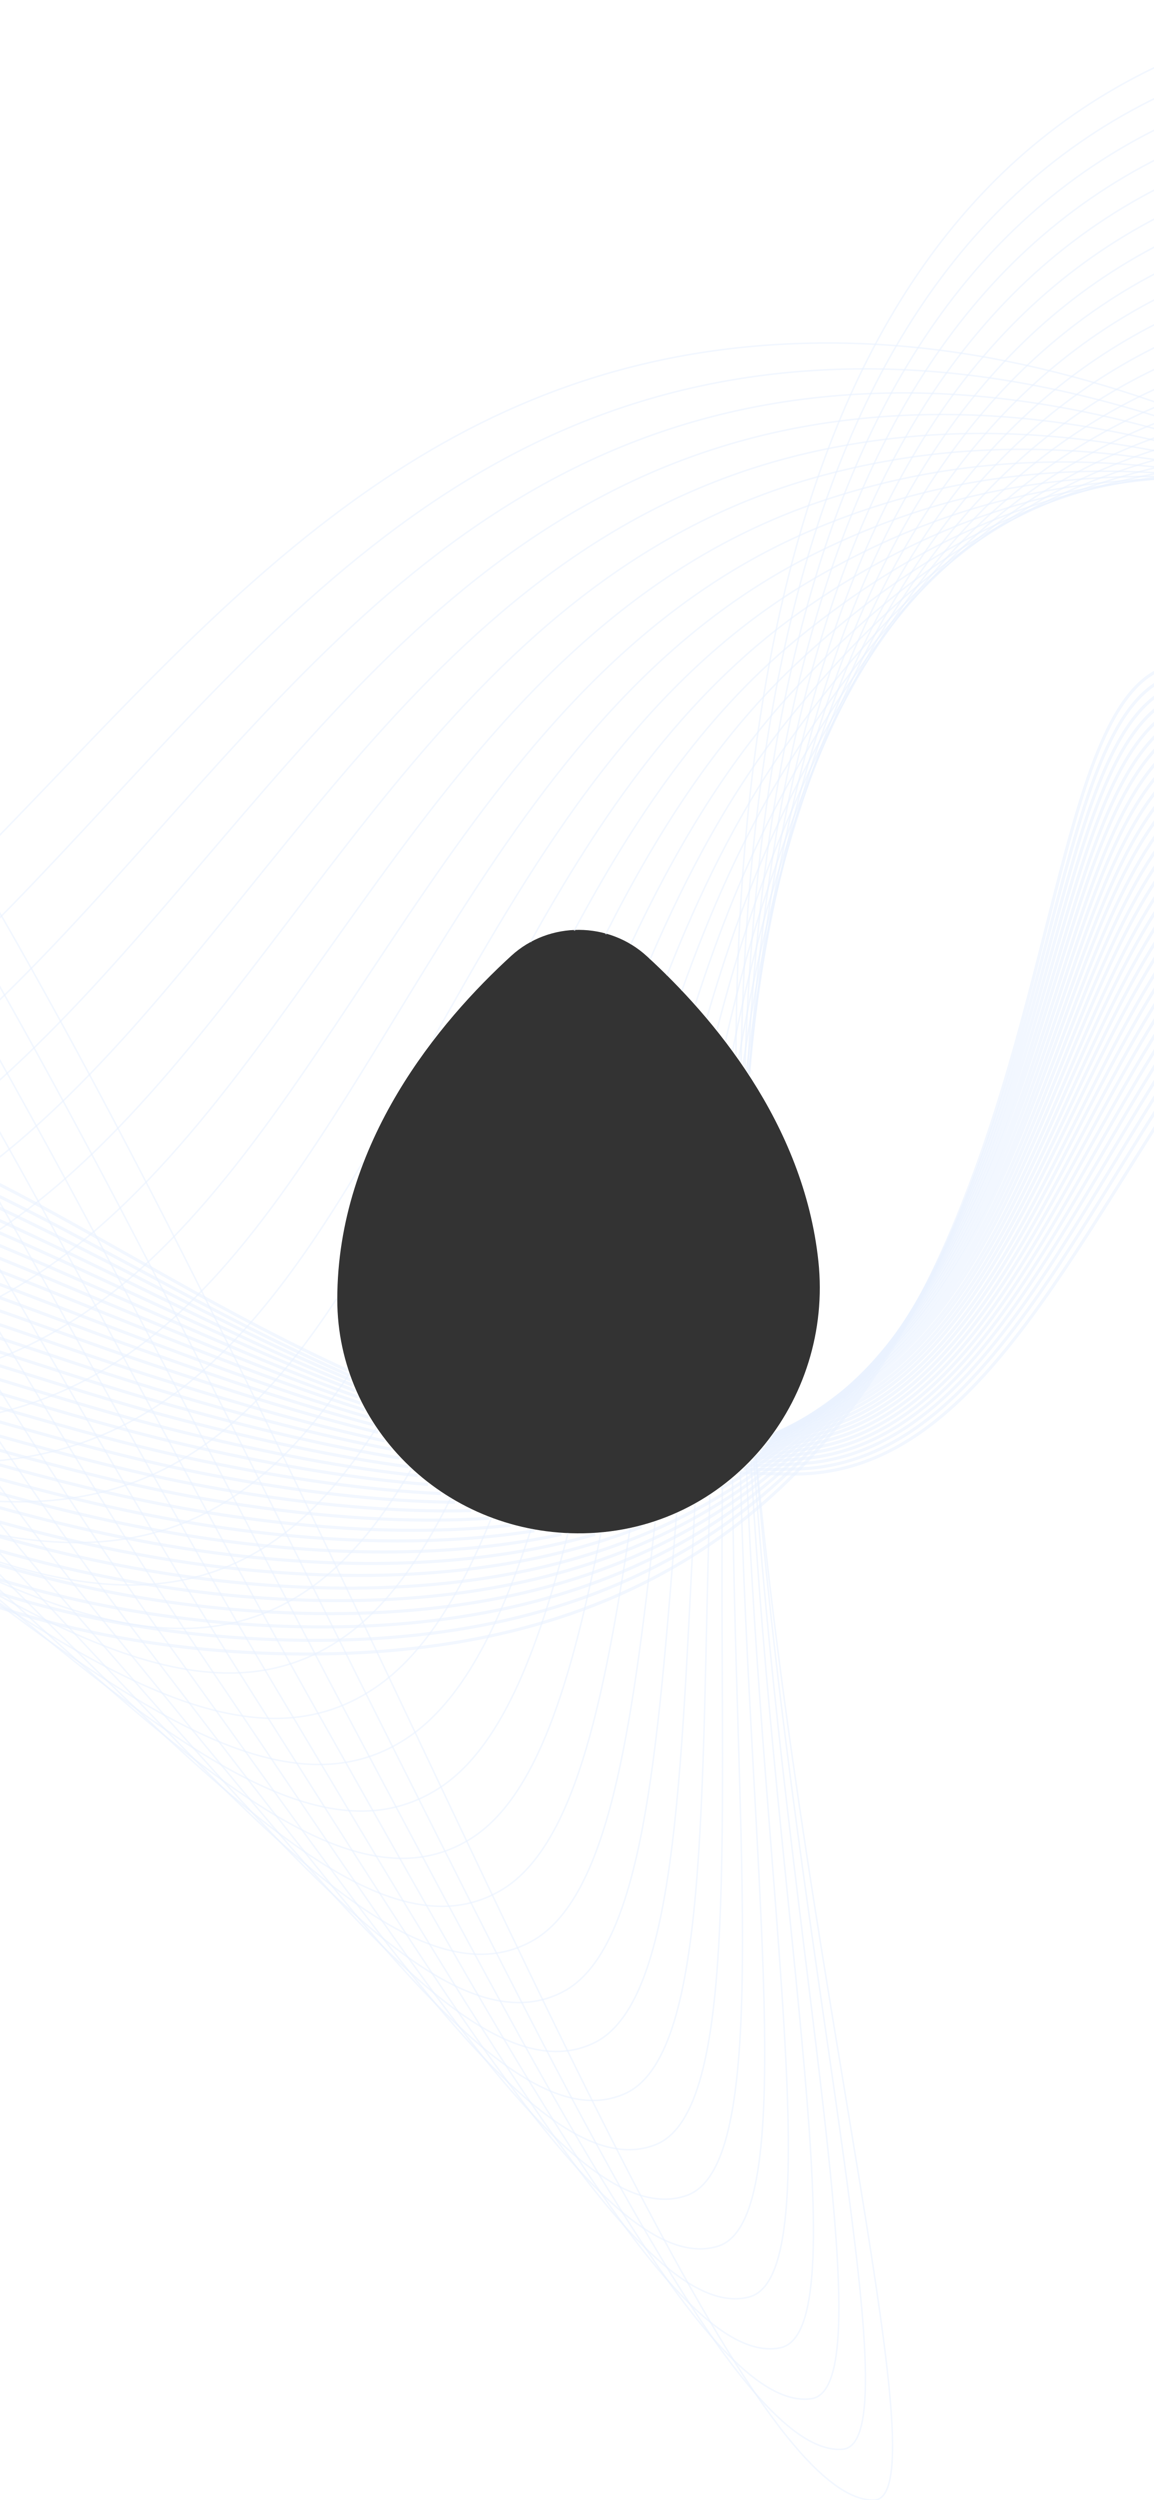 <svg width="375" height="812" viewBox="0 0 375 812" fill="none" xmlns="http://www.w3.org/2000/svg">
<rect x="0" y="0" width="375" height="812" fill="#333333" stroke="none"/>
<g clip-path="url(#clip0_305_1636)">
<path fill-rule="evenodd" clip-rule="evenodd" d="M375 0H0V812H375V0ZM265.938 409.6C270.785 455.103 236.929 497.093 189.669 497.985C145.597 498.817 109.601 464.493 109.6 422.032C109.6 371.012 142.938 331.643 166.163 310.407C178.523 299.106 197.85 299.241 210.198 310.555C231.488 330.06 261.159 364.729 265.938 409.6Z" fill="white"/>
<path d="M-1228.26 283.582C-1148.42 283.582 -1094.92 466.794 -1024.42 466.794C-953.917 466.794 -1054.15 147.023 -702.525 147.023C-488.512 147.023 -450.267 393.841 -237.907 393.841C1.61 393.841 35.585 111.4 269.158 111.4C499.327 111.4 685.341 398.935 994.505 398.935" stroke="#EAF2FF" stroke-opacity="0.6" stroke-width="0.5" stroke-miterlimit="10"/>
<path d="M-1228.57 289.595C-1185.73 289.595 -1148.37 319.039 -1115.03 361.938C-1079.54 407.616 -1050.84 473.05 -1012.91 473.05C-941.708 473.05 -1033 144.62 -687.2 144.62C-475.849 144.62 -434.454 391.449 -225.698 399.765C-134.582 403.386 -73.183 367.065 -19.725 317.223C65.492 237.771 129.23 126.947 268.161 120.114C397.744 113.825 514.153 202.612 653.827 281.068C754.89 337.831 859.456 393.321 988.818 393.321" stroke="#EAF2FF" stroke-opacity="0.6" stroke-width="0.5" stroke-miterlimit="10"/>
<path d="M-1228.83 295.596C-1181.9 295.596 -1139.73 311.31 -1104.37 352.658C-1066.49 396.952 -1040.94 479.317 -1001.35 479.317C-929.455 479.317 -1011.81 142.206 -671.831 142.206C-463.163 142.206 -418.498 389.145 -213.423 405.678C-123.216 412.965 -62.161 382.014 -9.589 333.7C73.82 257.094 133.122 142.494 267.296 128.929C392.344 116.338 506.081 196.278 648.183 271.777C752.04 326.934 853.557 387.817 983.251 387.817" stroke="#EAF2FF" stroke-opacity="0.6" stroke-width="0.5" stroke-miterlimit="10"/>
<path d="M-1229.12 301.61C-1178.11 301.61 -1131.08 303.581 -1093.74 343.39C-1053.47 386.278 -1031.07 485.586 -989.823 485.586C-917.214 485.586 -990.643 139.803 -656.495 139.803C-450.511 139.803 -402.475 386.909 -201.17 411.603C-111.817 422.566 -51.161 396.964 0.534 350.212C82.114 276.418 137.081 158.097 266.287 137.688C386.81 118.863 497.919 189.878 642.394 262.376C749.068 315.906 847.536 382.214 977.551 382.214" stroke="#EAF2FF" stroke-opacity="0.6" stroke-width="0.5" stroke-miterlimit="10"/>
<path d="M-1229.39 307.59C-1174.31 307.59 -1122.42 295.852 -1083.1 334.166C-1040.43 375.614 -1021.21 491.853 -978.279 491.853C-904.972 491.853 -969.475 137.389 -641.182 137.389C-437.881 137.389 -386.407 384.783 -188.95 417.55C-100.418 432.233 -40.206 411.947 10.647 366.733C90.419 295.774 140.984 173.633 265.344 146.481C381.332 121.311 489.835 183.477 636.672 253.041C746.185 304.921 841.548 376.677 971.907 376.677" stroke="#EAF2FF" stroke-opacity="0.6" stroke-width="0.5" stroke-miterlimit="10"/>
<path d="M-1229.68 313.637C-1170.5 313.637 -1113.74 288.167 -1072.47 324.832C-1027.37 364.94 -1011.32 498.122 -966.747 498.122C-892.741 498.122 -948.306 134.987 -625.802 134.987C-425.195 134.987 -370.206 382.78 -176.708 423.442C-88.941 441.879 -29.228 426.863 20.738 383.2C98.747 315.065 144.898 189.104 264.39 155.219C375.854 123.759 481.73 176.978 630.939 243.63C743.324 293.859 835.571 371.075 966.263 371.075" stroke="#EAF2FF" stroke-opacity="0.6" stroke-width="0.5" stroke-miterlimit="10"/>
<path d="M-1229.97 319.637C-1166.7 319.637 -1105.05 280.382 -1061.82 315.562C-1014.28 354.264 -1001.45 504.388 -955.215 504.388C-880.499 504.388 -927.127 132.572 -610.466 132.572C-412.532 132.572 -353.984 380.896 -164.422 429.343C-77.397 451.601 -18.195 441.801 30.884 399.677C106.986 334.343 148.802 204.683 263.448 163.966C370.366 126.216 473.757 170.466 625.218 234.249C740.474 282.796 829.594 365.493 960.619 365.493" stroke="#EAF2FF" stroke-opacity="0.6" stroke-width="0.5" stroke-miterlimit="10"/>
<path d="M-1230.25 325.65C-1162.91 325.65 -1096.33 272.63 -1051.19 306.282C-1001.19 343.578 -991.575 510.644 -943.682 510.644C-868.279 510.644 -905.981 130.169 -595.119 130.169C-399.88 130.169 -337.717 379.146 -152.169 435.278C-65.865 461.389 -7.217 456.761 41.008 416.176C115.302 353.688 152.716 220.241 262.494 172.747C364.887 128.696 465.75 163.954 619.485 224.892C737.646 271.733 823.617 359.923 954.974 359.923" stroke="#EAF2FF" stroke-opacity="0.6" stroke-width="0.5" stroke-miterlimit="10"/>
<path d="M-1230.54 331.664C-1159.1 331.664 -1087.59 264.868 -1040.55 297.015C-988.07 332.882 -981.705 516.88 -932.15 516.88C-855.993 516.88 -884.823 127.767 -579.772 127.767C-387.217 127.767 -321.405 377.541 -139.916 441.148C-54.311 471.168 3.761 471.655 51.121 432.621C123.53 372.946 156.619 235.734 261.541 181.451C359.41 131.111 457.811 157.344 613.763 215.469C734.83 260.583 817.651 354.298 949.33 354.298" stroke="#EAF2FF" stroke-opacity="0.6" stroke-width="0.5" stroke-miterlimit="10"/>
<path d="M-1230.79 337.677C-1155.28 337.677 -1078.88 257.094 -1029.9 287.735C-974.919 322.174 -971.803 523.18 -920.584 523.18C-843.762 523.18 -863.599 125.353 -564.414 125.353C-374.531 125.353 -305.093 376.068 -127.64 447.116C-42.723 481.112 14.75 486.66 61.267 449.165C83.029 431.621 100.814 406.071 117.944 377.332M943.708 348.783C811.697 348.783 732.047 249.52 608.053 206.156C449.827 150.811 353.954 133.636 260.62 190.266C205.039 224.188 171.459 282.76 140.5 337.877" stroke="#EAF2FF" stroke-opacity="0.6" stroke-width="0.5" stroke-miterlimit="10"/>
<path d="M-1231.1 343.689C-1151.51 343.689 -1070.09 249.31 -1019.31 278.466C-961.824 311.443 -961.979 529.448 -909.097 529.448C-831.575 529.448 -842.476 122.95 -549.112 122.95C-361.923 122.95 -288.838 374.74 -115.443 453.041C-31.169 491.067 25.672 501.609 71.347 465.653C85.587 454.442 97.924 439.329 109.385 421.81M937.997 343.258C805.653 343.258 729.196 238.436 602.264 196.821C441.832 144.189 348.432 136.105 259.622 199.036C221.747 226.03 195.075 265.191 172.362 305.97" stroke="#EAF2FF" stroke-opacity="0.6" stroke-width="0.5" stroke-miterlimit="10"/>
<path d="M-1231.38 349.669C-1147.7 349.669 -1061.33 241.492 -1008.65 269.164C-948.661 300.691 -952.099 535.693 -897.542 535.693C-819.311 535.693 -821.285 120.513 -533.743 120.513C-349.238 120.513 -272.537 373.51 -103.168 458.931C-19.637 501.011 36.65 516.514 81.482 482.131C93.364 473.01 103.767 460.812 113.352 446.5M932.398 337.61C799.721 337.61 726.457 227.251 596.575 187.386C433.904 137.522 342.976 138.552 258.702 207.773C228.2 232.973 205.706 266.584 186.719 302.028" stroke="#EAF2FF" stroke-opacity="0.6" stroke-width="0.5" stroke-miterlimit="10" stroke-linecap="square"/>
<path d="M-1231.67 355.703C-1143.9 355.703 -1052.56 233.695 -998.017 259.917C-935.499 289.96 -942.207 541.971 -886.021 541.971C-807.08 541.971 -800.127 118.132 -518.418 118.132C-336.563 118.132 -256.314 372.458 -90.925 464.877C-8.104 511.153 47.595 531.507 91.595 498.64C103.133 490.022 113.118 478.121 122.219 463.92M926.743 332.061C793.767 332.061 723.675 216.044 590.843 178.04C425.987 130.866 337.488 141.043 257.737 216.553C232.364 240.725 213.131 271.131 196.932 303.208" stroke="#EAF2FF" stroke-opacity="0.6" stroke-width="0.5" stroke-miterlimit="10" stroke-linecap="square"/>
<path d="M-1231.9 361.717C-1140.06 361.717 -1043.74 225.878 -987.338 250.638C-922.292 279.197 -932.294 548.239 -874.433 548.239C-794.794 548.239 -778.904 115.718 -502.961 115.718C-323.822 115.718 -240.014 371.517 -78.562 470.791C3.495 521.275 58.651 546.456 101.819 515.085C114.126 506.158 124.467 493.021 133.742 477M921.21 326.447C787.868 326.447 721.014 204.805 585.221 168.627C418.169 124.123 332.121 143.468 256.906 225.28C235.469 248.745 218.919 276.988 204.99 306.668" stroke="#EAF2FF" stroke-opacity="0.6" stroke-width="0.5" stroke-miterlimit="10"/>
<path d="M-1232.23 367.73C-1136.3 367.73 -1035.01 218.038 -976.749 241.359C-909.108 268.412 -922.414 554.507 -862.934 554.507C-782.597 554.507 -757.769 113.316 -487.714 113.316C-311.27 113.316 -223.98 370.643 -66.409 476.716C14.905 531.452 69.484 561.395 111.843 531.63C125.692 521.888 136.77 506.127 146.509 486.469M915.465 320.978C781.802 320.978 718.152 193.632 579.399 159.304C410.163 117.435 326.543 145.994 255.852 234.084C237.58 256.993 223.293 283.663 211.275 311.547" stroke="#EAF2FF" stroke-opacity="0.6" stroke-width="0.5" stroke-miterlimit="10"/>
<path d="M-1232.51 373.732C-1132.5 373.732 -1026.26 210.198 -966.115 232.09C-896.001 257.615 -912.545 560.775 -851.402 560.775C-770.355 560.775 -736.6 110.913 -472.378 110.913C-298.607 110.913 -207.912 369.878 -54.156 482.629C26.36 541.684 80.406 576.333 121.956 548.118C137.786 537.37 149.586 517.778 159.743 492.895M909.821 315.341C775.825 315.341 715.402 182.381 573.666 149.925C402.257 110.68 321.065 148.463 254.909 242.854C239.349 265.183 227.061 290.477 216.735 316.784" stroke="#EAF2FF" stroke-opacity="0.6" stroke-width="0.5" stroke-miterlimit="10"/>
<path d="M-1232.8 379.745C-1128.71 379.745 -1017.44 202.347 -955.481 222.811C-882.827 246.818 -902.72 567.043 -839.87 567.043C-758.123 567.043 -715.432 108.499 -457.031 108.499C-285.954 108.499 -191.933 369.192 -41.913 488.553C37.77 551.949 91.318 591.272 132.08 564.618C150.071 552.848 162.267 528.215 172.596 496.597M904.177 309.805C769.848 309.805 712.641 171.12 567.944 140.557C394.35 103.903 315.576 150.933 253.956 251.613C240.835 273.177 230.373 297.049 221.582 321.754" stroke="#EAF2FF" stroke-opacity="0.6" stroke-width="0.5" stroke-miterlimit="10"/>
<path d="M-1233.08 385.757C-1124.91 385.757 -1008.66 194.473 -944.835 213.541C-869.654 235.998 -892.84 573.353 -828.337 573.353C-745.881 573.353 -694.263 106.05 -441.684 106.05C-273.291 106.05 -176.02 368.493 -29.66 494.421C49.136 562.202 102.218 606.153 142.215 581.061C162.368 568.408 174.419 537.582 184.583 497.924M898.555 304.156C763.894 304.156 709.914 159.779 562.245 131.143C386.478 97.059 310.121 153.356 253.025 260.327C242.114 280.896 233.325 303.226 225.935 326.233" stroke="#EAF2FF" stroke-opacity="0.6" stroke-width="0.5" stroke-miterlimit="10"/>
<path d="M-1233.36 391.749C-1121.1 391.749 -999.88 186.578 -934.202 204.241C-856.481 225.148 -882.972 579.545 -816.794 579.545C-733.629 579.545 -673.095 103.66 -426.349 103.66C-260.628 103.66 -160.219 367.963 -17.407 500.369C60.446 572.569 113.118 621.071 152.317 597.573C174.43 584.302 185.656 546.371 195.285 497.802M892.944 298.654C757.95 298.654 707.197 148.541 556.545 121.843C378.604 90.261 304.676 155.849 252.115 269.121C243.148 288.539 235.854 309.279 229.713 330.558" stroke="#EAF2FF" stroke-opacity="0.6" stroke-width="0.5" stroke-miterlimit="10"/>
<path d="M-1233.64 397.772C-1117.3 397.772 -991.098 178.716 -923.567 194.994C-843.318 214.328 -873.092 585.889 -805.262 585.889C-721.409 585.889 -651.927 101.334 -411.002 101.334C-247.998 101.334 -144.451 367.497 -5.154 506.359C71.724 582.999 123.996 636.086 162.43 614.149C186.263 600.544 195.963 554.622 204.737 496.41M887.278 293.116C751.951 293.116 704.425 137.256 550.801 112.507C370.687 83.483 299.176 158.362 251.139 277.957C243.916 296.037 237.98 315.084 232.972 334.551" stroke="#EAF2FF" stroke-opacity="0.6" stroke-width="0.5" stroke-miterlimit="10"/>
<path d="M-1233.93 403.785C-1113.51 403.785 -982.327 170.831 -912.933 185.714C-830.145 203.431 -863.223 592.112 -793.729 592.112C-709.167 592.112 -630.725 98.875 -395.644 98.875C-235.301 98.875 -128.783 366.932 7.11 512.239C82.957 593.341 134.874 650.946 172.564 630.593C197.779 616.977 205.269 562.468 212.9 494.276M881.611 287.479C745.952 287.479 701.641 125.85 545.057 103.094C362.769 76.573 293.687 160.82 250.185 286.671C244.491 303.243 239.763 320.501 235.759 338.076" stroke="#EAF2FF" stroke-opacity="0.6" stroke-width="0.5" stroke-miterlimit="10"/>
<path d="M-1234.22 409.798C-1109.7 409.798 -973.533 162.925 -902.299 176.434C-816.983 192.613 -853.354 598.336 -782.197 598.336C-696.936 598.336 -609.59 96.428 -380.32 96.428C-222.66 96.428 -113.203 366.39 19.34 518.108C94.112 603.696 145.752 665.785 182.666 647.037C208.954 633.71 213.593 569.995 219.858 491.5M875.956 281.932C740.019 281.932 698.891 114.467 539.313 93.682C354.841 69.663 288.186 163.257 249.21 295.408C244.85 310.274 241.188 325.605 238.072 341.168" stroke="#EAF2FF" stroke-opacity="0.6" stroke-width="0.5" stroke-miterlimit="10"/>
<path d="M-1234.5 415.811C-1105.87 415.811 -964.773 155.029 -891.665 167.166C-803.82 181.749 -843.474 604.637 -770.61 604.637C-684.639 604.637 -588.355 94.047 -364.917 94.047C-209.941 94.047 -97.679 365.924 31.649 524.066C105.289 614.127 156.597 680.69 192.846 663.592C219.881 650.822 221.121 577.459 225.825 488.535M870.334 276.362C734.02 276.362 696.152 103.183 533.603 84.358C346.979 62.809 282.731 165.792 248.289 304.212C245.087 317.179 242.362 330.444 240.025 343.873" stroke="#EAF2FF" stroke-opacity="0.6" stroke-width="0.5" stroke-miterlimit="10"/>
<path d="M-1234.78 421.813C-1102.11 421.813 -956.013 147.112 -881.053 157.886C-790.691 170.875 -833.627 610.893 -759.144 610.893C-672.474 610.893 -567.309 91.644 -349.648 91.644C-197.322 91.655 -82.265 365.426 43.847 529.979C116.312 624.536 167.364 695.528 202.904 680.059C230.355 668.117 227.719 584.931 230.672 485.66M864.612 270.77C727.966 270.77 693.325 91.711 527.803 74.968C338.962 55.866 277.198 168.229 247.259 312.949C245.037 323.786 243.117 334.798 241.453 345.915" stroke="#EAF2FF" stroke-opacity="0.6" stroke-width="0.5" stroke-miterlimit="10"/>
<path d="M-1235.06 427.826C-1098.3 427.826 -947.242 139.195 -870.397 148.618C-777.507 160.002 -823.724 617.161 -747.589 617.161C-660.221 617.161 -546.074 89.242 -334.29 89.242C-184.681 89.242 -66.907 364.973 56.1 535.904C127.356 634.957 178.165 710.334 213.028 696.548C240.599 685.658 233.67 592.416 234.735 482.798M859.024 265.2C722.045 265.2 690.675 80.305 522.126 65.6C331.1 48.923 271.753 170.699 246.36 321.72C244.933 330.27 243.676 338.912 242.57 347.614" stroke="#EAF2FF" stroke-opacity="0.6" stroke-width="0.5" stroke-miterlimit="10"/>
<path d="M-1235.35 433.828C-1094.52 433.828 -938.482 131.266 -859.763 139.327C-764.4 149.094 -813.856 623.418 -736.057 623.418C-647.979 623.418 -524.906 86.817 -318.943 86.817C-172.029 86.817 -51.605 364.375 68.353 541.806C138.345 645.332 188.943 725.062 223.14 713.047C250.531 703.398 239.049 600.222 238.03 480.5M853.379 259.619C716.068 259.619 687.847 68.867 516.404 56.232C323.183 41.98 266.275 173.168 245.417 330.479C244.628 336.491 243.915 342.541 243.272 348.618" stroke="#EAF2FF" stroke-opacity="0.6" stroke-width="0.5" stroke-miterlimit="10"/>
<path d="M-1235.63 439.851C-1090.71 439.851 -929.722 123.359 -849.129 130.069C-751.215 138.219 -803.976 629.696 -724.525 629.696C-635.737 629.696 -503.737 84.424 -303.597 84.424C-159.366 84.424 -36.358 363.843 80.606 547.741C149.356 655.763 199.71 739.811 233.264 729.535C260.253 721.275 243.824 607.923 240.586 478M847.768 254.104C710.102 254.104 685.074 57.482 510.671 46.907C315.254 35.014 260.786 175.637 244.464 339.248C244.142 342.503 243.84 345.766 243.558 349.037" stroke="#EAF2FF" stroke-opacity="0.6" stroke-width="0.5" stroke-miterlimit="10"/>
<path d="M-1235.91 445.853C-1086.9 445.853 -920.995 115.43 -838.483 120.79C-738.064 127.323 -794.129 635.964 -712.981 635.964C-623.506 635.964 -482.569 82.01 -288.283 82.01C-146.724 82.01 -21.189 363.278 92.826 553.654C160.212 666.161 210.455 754.45 243.366 746.035C269.71 739.283 248.165 615.928 242.532 476M842.025 248.479C704.103 248.479 682.28 45.966 504.927 37.484C307.304 28.038 255.287 178.106 243.499 348.008C243.478 348.317 243.457 348.626 243.436 348.935" stroke="#EAF2FF" stroke-opacity="0.6" stroke-width="0.5" stroke-miterlimit="10"/>
<path d="M-1236.19 451.867C-1083.1 451.867 -912.213 107.48 -827.849 111.522C-724.924 116.416 -784.237 642.232 -701.438 642.232C-611.253 642.232 -461.389 79.608 -272.903 79.608C-134.039 79.608 -6.019 362.681 105.112 559.579C171.134 676.549 221.244 769.013 253.512 762.524C279.145 757.369 252.257 624.267 244 474.5M836.447 242.943C698.148 242.943 679.53 34.494 499.216 28.116C302.663 21.156 251.496 175.39 242.959 348.115" stroke="#EAF2FF" stroke-opacity="0.6" stroke-width="0.5" stroke-miterlimit="10"/>
<path d="M-1236.48 457.879C-1079.31 457.879 -903.464 99.562 -817.215 102.242C-711.795 105.508 -774.358 648.488 -689.917 648.488C-598.989 648.488 -440.221 77.193 -257.567 77.193C-121.386 77.193 9.073 362.06 117.354 565.536C181.99 686.979 232 783.518 263.625 779.056C288.099 775.598 255.926 632.991 244.945 473.553M830.803 237.372C692.172 237.372 676.747 23.055 493.495 18.791C298.362 14.246 247.763 171.707 242.067 346.868" stroke="#EAF2FF" stroke-opacity="0.6" stroke-width="0.5" stroke-miterlimit="10"/>
<path d="M-1236.76 463.893C-1075.51 463.893 -894.726 91.534 -806.581 92.929C-698.655 94.457 -764.444 654.723 -678.385 654.723C-586.792 654.723 -419.052 74.758 -242.232 74.758C-108.734 74.758 24.131 361.374 129.607 571.383C192.813 697.267 242.801 797.782 273.76 795.479C297.136 793.733 259.48 641.886 245.519 472.875M825.181 231.725C686.272 231.725 673.986 11.229 487.784 9.346C294.116 6.848 243.961 167.404 240.805 344.957" stroke="#EAF2FF" stroke-opacity="0.6" stroke-width="0.5" stroke-miterlimit="10"/>
<path d="M-1237.05 469.894C-1071.7 469.894 -885.977 83.694 -795.947 83.694C-685.537 83.694 -754.608 661.023 -666.852 661.023C-574.55 661.023 -397.884 72.388 -226.885 72.388C-17.374 72.388 203.458 812 283.862 812C306.032 812 262.726 651.212 245.644 472.734M819.515 226.188C680.218 226.188 671.159 0 482.04 0C289.854 0 240.035 162.811 239.147 342.626" stroke="#EAF2FF" stroke-opacity="0.6" stroke-width="0.5" stroke-miterlimit="10"/>
<path d="M-1204.18 458.024C-1204.18 458.024 -1059.25 570.741 -886.73 570.741C-753.477 570.741 -585.305 285.276 -374.675 285.276C-191.212 285.276 -153.843 537.188 100.111 537.188C371.907 537.188 314.977 215.679 385.502 215.679C456.026 215.679 526.484 448.932 671.724 448.932" stroke="#EAF2FF" stroke-opacity="0.6" stroke-miterlimit="10"/>
<path d="M-1207.64 462.619C-1207.64 462.619 -1136.78 518.485 -1034.9 550.587C-990.543 564.462 -941.221 573.52 -889.769 571.627C-836.31 569.689 -778.072 521.607 -712.449 468.377C-614.258 388.692 -503.027 295.862 -376.594 295.862C-227.273 295.862 -176.996 449.231 -23.65 509.271C11.102 522.958 50.744 532.094 97.716 532.725C203.779 534.132 260.975 487.036 295.317 427.826C347.157 338.473 343.298 220.662 386.577 218.536C426.297 216.62 465.85 287.923 520.573 349.979C563.675 398.857 613.985 442.83 675.316 442.83" stroke="#EAF2FF" stroke-opacity="0.6" stroke-miterlimit="10"/>
<path d="M-1211.06 467.125C-1211.06 467.125 -1140.1 524.143 -1037.58 554.961C-992.628 568.47 -943.605 576.177 -892.807 572.457C-839.404 568.548 -782.142 518.518 -716.23 467.258C-617.03 389.987 -505.411 306.482 -378.512 306.482C-229.269 306.482 -181.132 446.163 -26.046 504.199C12.739 519.076 53.787 527.218 95.321 528.273C199.943 531.086 258.225 487.213 294.086 429.542C347.401 343.777 343.675 225.645 387.653 221.448C427.328 217.661 466.826 286.128 523.069 345.571C568.2 393.265 619.618 436.795 678.909 436.795" stroke="#EAF2FF" stroke-opacity="0.6" stroke-miterlimit="10"/>
<path d="M-1214.5 471.677C-1214.5 471.677 -1143.31 529.725 -1040.27 559.369C-994.746 572.469 -946.011 578.858 -895.845 573.321C-842.475 567.419 -786.189 515.462 -720.023 466.074C-619.803 391.284 -507.806 317.047 -380.419 317.047C-231.265 317.047 -185.257 442.632 -28.429 499.084C6.8 511.764 46.32 521.896 92.926 523.79C196.051 527.975 255.442 487.38 292.844 431.215C347.567 349.049 344.019 230.629 388.729 224.273C428.338 218.647 467.869 284.225 525.552 341.076C572.779 387.585 625.251 430.672 682.491 430.672" stroke="#EAF2FF" stroke-opacity="0.6" stroke-miterlimit="10"/>
<path d="M-1217.94 476.228C-1217.94 476.228 -1146.52 535.305 -1042.94 563.786C-996.853 576.465 -948.317 581.504 -898.884 574.173C-845.525 566.267 -790.214 512.405 -723.804 464.933C-622.553 392.578 -510.157 327.621 -382.338 327.621C-233.261 327.621 -189.394 439.408 -30.825 493.979C4.659 506.159 44.08 516.779 90.519 519.315C192.258 524.852 252.581 487.6 291.591 432.941C347.634 354.386 344.34 235.699 389.793 227.162C429.324 219.731 468.989 282.352 528.036 336.624C577.403 382.025 630.873 424.603 686.073 424.603" stroke="#EAF2FF" stroke-opacity="0.6" stroke-miterlimit="10"/>
<path d="M-1221.38 480.779C-1221.38 480.779 -1149.79 540.864 -1045.62 568.26C-998.971 580.507 -950.646 584.184 -901.933 575.092C-848.552 565.126 -794.262 509.426 -727.585 463.859C-625.281 393.952 -512.53 338.274 -384.256 338.274C-235.268 338.274 -193.596 436.275 -33.198 488.951C2.486 500.678 41.873 511.73 88.135 514.908C188.422 521.795 249.698 487.91 290.371 434.669C347.622 359.712 344.706 240.794 390.879 230.03C430.322 220.85 470.208 280.437 530.597 332.172C582.16 376.389 636.572 418.546 689.732 418.546" stroke="#EAF2FF" stroke-opacity="0.6" stroke-miterlimit="10"/>
<path d="M-1224.8 485.331C-1224.8 485.331 -1153.02 546.423 -1048.3 572.623C-1001.08 584.439 -952.941 586.709 -904.972 575.945C-851.557 563.875 -798.331 506.337 -731.366 462.619C-627.997 395.159 -514.903 348.761 -386.174 348.761C-237.264 348.761 -197.788 432.986 -35.582 483.769C0.312 495.009 39.644 506.514 85.74 510.346C135.08 514.442 175.281 508.901 208.446 495.876M693.258 412.323C642.15 412.323 586.84 370.642 533.026 327.599C471.484 278.377 431.309 221.88 391.955 232.777C344.961 245.799 347.489 364.895 289.129 436.264C273.711 455.112 255.678 471.135 234.216 483.5" stroke="#EAF2FF" stroke-opacity="0.6" stroke-miterlimit="10"/>
<path d="M-1228.24 489.882C-1228.24 489.882 -1156.24 551.982 -1050.98 577.042C-1003.18 588.425 -955.281 589.223 -908.01 576.754C-854.562 562.635 -802.29 503.303 -735.125 461.512C-630.67 396.51 -517.254 359.38 -388.048 359.38C-239.215 359.38 -201.946 429.819 -37.933 478.698C-1.806 489.461 37.471 501.41 83.389 505.894C126.285 510.09 162.514 507.193 193.4 498.328M696.896 406.188C647.828 406.188 591.686 364.984 535.566 323.137C472.914 276.395 432.329 223.065 393.075 235.656C345.305 250.971 347.312 370.199 287.932 437.98C274.457 453.366 259.227 466.573 241.799 477.227" stroke="#EAF2FF" stroke-opacity="0.6" stroke-miterlimit="10"/>
<path d="M-1231.68 494.433C-1231.68 494.433 -1159.47 557.552 -1053.66 581.46C-1005.29 592.412 -957.588 591.769 -911.048 577.617C-857.556 561.361 -806.282 500.269 -738.94 460.404C-633.364 397.883 -519.649 370 -390.011 370C-241.256 370 -206.193 426.685 -40.361 473.637C-4.012 483.924 35.175 496.304 80.95 501.465C119.712 505.833 153.224 504.59 182.437 498.321M700.444 400.175C653.416 400.175 596.476 359.336 538.005 318.696C474.245 274.38 433.272 224.305 394.107 238.535C345.549 256.186 346.935 375.481 286.646 439.708C274.204 452.961 260.465 464.353 245.144 473.706" stroke="#EAF2FF" stroke-opacity="0.6" stroke-miterlimit="10"/>
<path d="M-1235.11 498.985C-1235.11 498.985 -1162.7 563.056 -1056.34 585.879C-1007.4 596.388 -959.872 594.239 -914.087 578.482C-860.539 560.067 -810.274 497.28 -742.721 459.297C-636.037 399.246 -522.056 380.609 -391.929 380.609C-243.252 380.609 -210.396 423.541 -42.745 468.566C-6.152 478.388 32.946 491.189 78.554 497.025C114.295 501.593 145.75 501.56 173.641 497.174M704.036 394.096C659.06 394.096 601.377 353.645 540.511 314.245C475.719 272.31 434.27 225.557 395.193 241.404C345.859 261.424 346.502 380.709 285.415 441.436C273.788 452.99 261.183 462.921 247.41 471.163" stroke="#EAF2FF" stroke-opacity="0.6" stroke-miterlimit="10"/>
<path d="M-1238.55 503.591C-1238.55 503.591 -1165.92 568.637 -1059.04 590.352C-1009.51 600.414 -962.197 596.76 -917.102 579.389C-863.511 558.759 -814.221 494.333 -746.48 458.178C-638.653 400.596 -524.384 391.217 -393.859 391.217C-245.27 391.217 -214.62 420.406 -45.14 463.505C-8.359 472.851 30.707 486.061 76.137 492.573C109.443 497.332 139.18 498.269 165.923 495.388M707.618 387.961C664.683 387.961 606.301 347.864 542.995 309.738C477.206 270.128 435.257 226.775 396.258 244.227C346.17 266.617 346.026 385.835 284.162 443.151C273.206 453.301 261.512 462.018 248.946 469.301" stroke="#EAF2FF" stroke-opacity="0.6" stroke-miterlimit="10"/>
<path d="M-1241.98 508.086C-1241.98 508.086 -1169.13 574.096 -1061.7 594.715C-1011.6 604.337 -964.518 599.144 -920.163 580.197C-866.516 557.33 -818.213 491.288 -750.284 456.993C-641.315 401.958 -526.779 401.714 -395.81 401.714C-247.288 401.714 -218.867 417.217 -47.558 458.322C-10.566 467.181 28.433 480.823 73.709 488.021C104.988 492.994 133.261 494.744 159 493.105M711.167 381.826C670.282 381.826 611.224 342.039 545.434 305.219C478.736 267.901 436.21 228.026 397.289 247.039C346.447 271.888 345.294 390.917 282.887 444.757C272.546 453.68 261.654 461.342 250.115 467.777" stroke="#EAF2FF" stroke-opacity="0.6" stroke-miterlimit="10"/>
<path d="M-1245.41 512.638C-1245.41 512.638 -1172.34 579.599 -1064.38 599.133C-1013.71 608.302 -966.802 601.492 -923.201 581.061C-869.521 555.924 -822.161 488.309 -754.065 455.853C-643.932 403.353 -529.152 412.345 -397.684 412.345C-249.239 412.345 -223.037 414.083 -49.897 453.261C-12.684 461.677 26.238 475.685 71.358 483.592C101.063 488.79 128.184 491.234 153.13 490.622M714.793 375.758C675.96 375.758 616.269 336.214 547.974 300.779C480.377 265.698 437.22 229.354 398.409 249.918C346.824 277.225 344.618 396.011 281.7 446.484C271.855 454.384 261.601 461.16 250.867 466.864" stroke="#EAF2FF" stroke-opacity="0.6" stroke-miterlimit="10"/>
<path d="M-1248.84 517.189C-1248.84 517.189 -1175.56 585.103 -1067.07 603.562C-1015.81 612.277 -969.164 603.861 -926.24 581.925C-872.526 554.529 -826.053 485.341 -757.857 454.712C-646.527 404.759 -531.525 422.931 -399.603 422.931C-251.236 422.931 -227.262 410.96 -52.292 448.167C-14.857 456.129 24.009 470.514 68.963 479.118C97.383 484.558 123.559 487.627 147.86 487.906M718.385 369.656C681.593 369.656 621.304 330.345 550.458 296.305C482.007 263.406 438.295 230.628 399.485 252.775C347.135 282.552 343.808 400.994 280.458 448.19C271.036 455.207 261.313 461.218 251.239 466.282" stroke="#EAF2FF" stroke-opacity="0.6" stroke-miterlimit="10"/>
<path d="M-1252.28 521.741C-1252.28 521.741 -1178.76 590.607 -1069.74 607.97C-1017.91 616.231 -971.515 606.176 -929.278 582.778C-875.553 553.012 -830.045 482.397 -761.639 453.583C-649.121 406.188 -533.898 433.518 -401.521 433.518C-253.231 433.518 -231.486 407.849 -54.676 443.074C-17.03 450.582 21.769 465.332 66.568 474.656C93.983 480.361 119.425 484.011 143.238 485.078M721.978 363.555C687.226 363.555 626.36 324.421 552.953 291.832C483.659 261.07 439.371 232.013 400.56 255.622C347.545 287.912 342.932 405.923 279.216 449.885C270.202 456.107 260.977 461.43 251.5 465.917" stroke="#EAF2FF" stroke-opacity="0.6" stroke-miterlimit="10"/>
<path d="M-1255.71 526.292C-1255.71 526.292 -1181.98 596.055 -1072.42 612.388C-1020.01 620.14 -973.866 608.49 -932.316 583.597C-878.603 551.484 -833.981 479.406 -765.42 452.398C-651.705 407.594 -536.271 444.059 -403.439 444.059C-255.239 444.059 -235.711 404.704 -57.061 437.947C-19.204 444.99 19.54 460.094 64.172 470.138C90.781 476.127 115.642 480.331 139.089 482.121M725.571 357.409C692.859 357.409 631.438 318.386 555.436 287.303C485.322 258.633 440.391 233.319 401.647 258.423C347.933 293.238 341.989 410.717 277.974 451.534C269.339 457.041 260.564 461.747 251.616 465.714" stroke="#EAF2FF" stroke-opacity="0.6" stroke-miterlimit="10"/>
<path d="M-1259.15 530.844C-1259.15 530.844 -1185.18 601.57 -1075.07 616.807C-1022.08 624.138 -976.206 610.783 -935.355 584.495C-881.663 549.979 -837.896 476.528 -769.201 451.313C-654.267 409.112 -538.644 454.691 -405.358 454.691C-257.235 454.691 -239.936 401.66 -59.39 432.898C-21.311 439.542 17.355 454.946 61.832 465.72C87.929 472.047 112.455 476.809 135.751 479.267M729.241 351.353C698.58 351.353 636.617 312.396 558.02 282.874C487.052 256.242 441.511 234.748 402.778 261.325C348.399 298.665 341.035 415.535 276.798 453.274C268.481 458.161 260.079 462.33 251.564 465.839" stroke="#EAF2FF" stroke-opacity="0.6" stroke-miterlimit="10"/>
<path d="M-1262.58 535.394C-1262.58 535.394 -1188.4 607.051 -1077.77 621.225C-1024.2 628.09 -978.623 613.052 -938.382 585.358C-884.745 548.427 -841.81 473.615 -772.982 450.172C-656.828 410.573 -541.072 465.287 -407.276 465.287C-259.23 465.287 -244.172 398.58 -61.829 427.803C-23.539 433.938 15.072 449.729 59.382 461.257C85.11 467.947 109.42 473.276 132.67 476.383M732.746 345.25C704.126 345.25 641.64 306.293 560.427 278.399C488.705 253.761 442.531 236.076 403.798 264.17C348.765 304.079 339.927 420.218 275.502 454.978C267.521 459.282 259.5 462.949 251.415 466.032" stroke="#EAF2FF" stroke-opacity="0.6" stroke-miterlimit="10"/>
<path d="M-1266.01 539.946C-1266.01 539.946 -1191.6 612.511 -1080.46 625.644C-1026.3 632.045 -981.04 615.313 -941.431 586.211C-887.862 546.856 -845.736 470.714 -776.775 449.043C-659.389 412.135 -543.401 475.908 -409.194 475.908C-261.226 475.908 -248.408 395.547 -64.213 422.755C-25.713 428.447 12.843 444.548 56.987 456.828C82.399 463.898 106.54 469.794 129.791 473.541M736.338 339.194C709.758 339.194 646.752 300.193 562.91 273.971C490.39 251.281 443.618 237.495 404.874 267.061C349.208 309.539 338.851 424.87 274.259 456.717C266.548 460.513 258.83 463.74 251.085 466.443" stroke="#EAF2FF" stroke-opacity="0.6" stroke-miterlimit="10"/>
<path d="M-1269.45 544.497C-1269.45 544.497 -1194.82 617.981 -1083.16 630.062C-1028.42 635.987 -983.469 617.56 -944.481 587.075C-891 545.261 -849.65 467.835 -780.589 447.903C-661.94 413.685 -545.808 486.461 -411.146 486.461C-263.256 486.461 -252.666 392.457 -66.642 417.616C-27.92 422.854 10.58 439.276 54.558 452.321C79.764 459.799 103.834 466.292 127.181 470.688M739.908 333.048C715.38 333.048 651.886 293.936 565.394 269.442C492.075 248.679 444.748 238.868 405.938 269.873C349.663 314.921 337.731 429.354 273.006 458.367C265.565 461.702 258.144 464.529 250.726 466.888" stroke="#EAF2FF" stroke-opacity="0.6" stroke-miterlimit="10"/>
<path d="M-1272.93 549.047C-1272.93 549.047 -1198.07 623.428 -1085.86 634.479C-1030.55 639.927 -985.941 619.807 -947.552 587.97C-894.204 543.676 -853.597 465.054 -784.381 446.805C-664.523 415.29 -548.191 497.079 -413.075 497.079C-265.262 497.079 -256.901 389.444 -69.036 412.566C-30.104 417.349 8.352 434.07 52.153 447.89C77.292 455.823 101.423 462.947 125 467.995M743.48 326.989C720.992 326.989 656.954 287.689 567.856 264.978C493.75 246.086 445.803 240.228 406.992 272.729C350.074 320.367 336.545 433.816 271.71 460.071C264.553 462.974 257.434 465.427 250.342 467.465" stroke="#EAF2FF" stroke-opacity="0.6" stroke-miterlimit="10"/>
<path d="M-1276.26 553.599C-1276.26 553.599 -1201.17 628.899 -1088.45 638.865C-1032.55 643.826 -988.303 622 -950.491 588.758C-897.265 541.994 -857.412 462.077 -788.063 445.599C-666.963 416.808 -550.465 507.611 -414.894 507.611C-267.159 507.611 -261.038 386.345 -71.32 407.407C-32.177 411.747 6.234 428.745 49.846 443.351C74.882 451.737 99.045 459.496 122.837 465.212M747.105 320.878C726.658 320.878 662.055 281.368 570.384 260.461C495.458 243.419 446.911 241.569 408.101 275.532C350.705 325.772 335.558 438.136 270.601 461.733C263.61 464.272 256.675 466.402 249.782 468.157" stroke="#EAF2FF" stroke-opacity="0.6" stroke-miterlimit="10"/>
<path d="M-1279.75 558.151C-1279.75 558.151 -1204.44 634.325 -1091.18 643.317C-1034.71 647.802 -990.831 624.293 -953.573 589.655C-900.569 540.389 -861.37 459.297 -791.91 444.492C-669.557 418.48 -552.893 518.23 -416.878 518.23C-269.221 518.23 -265.329 383.344 -73.771 402.346C-34.417 406.255 3.961 423.519 47.385 438.889C72.572 447.823 97.01 456.307 121.274 462.721M750.676 314.677C732.28 314.677 667.189 274.967 572.858 255.987C497.121 240.739 448.065 242.954 409.166 278.389C351.149 331.232 334.383 442.388 269.292 463.428C262.522 465.611 255.819 467.43 249.172 468.914" stroke="#EAF2FF" stroke-opacity="0.6" stroke-miterlimit="10"/>
<path d="M-1283.19 562.702C-1283.19 562.702 -1207.65 639.796 -1093.87 647.735C-1036.81 651.733 -993.326 626.485 -956.623 590.519C-903.807 538.739 -865.285 456.44 -795.692 443.362C-672.108 420.108 -555.266 528.817 -418.786 528.817C-271.206 528.817 -269.554 380.332 -76.144 397.252C-36.58 400.718 1.765 418.237 45 434.448C70.303 443.938 94.996 453.163 119.73 460.299M754.28 308.642C737.924 308.642 672.301 268.578 575.363 251.536C498.795 238.081 449.218 244.382 410.252 281.268C351.681 336.702 333.296 446.707 268.072 465.155C261.465 467.024 254.933 468.564 248.468 469.802" stroke="#EAF2FF" stroke-opacity="0.6" stroke-miterlimit="10"/>
<path d="M-1286.61 567.252C-1286.61 567.252 -1210.83 645.188 -1096.54 652.153C-1038.88 655.663 -995.833 628.71 -959.661 591.37C-907.079 537.11 -869.199 453.627 -799.474 442.221C-674.648 421.812 -557.65 539.402 -420.705 539.402C-273.225 539.402 -273.779 377.319 -78.529 392.124C-38.742 395.147 -0.431 412.909 42.605 429.94C68.088 440.028 93.115 450.047 118.424 457.939M757.872 302.517C743.557 302.517 677.39 262.088 577.858 247.039C500.436 235.367 450.371 245.743 411.327 284.091C352.213 342.138 332.253 450.825 266.83 466.804C260.395 468.376 254.043 469.654 247.764 470.66" stroke="#EAF2FF" stroke-opacity="0.6" stroke-miterlimit="10"/>
<path d="M-1290.05 571.804C-1290.05 571.804 -1214.07 650.626 -1099.22 656.572C-1041.01 659.584 -998.316 630.937 -962.699 592.235C-910.371 535.428 -873.113 450.826 -803.254 441.092C-677.198 423.519 -560.023 549.989 -422.623 549.989C-275.209 549.989 -278.004 374.33 -80.924 387.076C-40.915 389.656 -2.626 407.65 40.21 425.523C65.87 436.224 91.241 447.065 117.163 455.743M761.454 296.417C749.19 296.417 682.458 255.577 580.342 242.566C502.067 232.589 451.524 247.139 412.403 286.949C352.779 347.643 331.211 454.978 265.588 468.555C259.267 469.861 253.033 470.9 246.879 471.69" stroke="#EAF2FF" stroke-opacity="0.6" stroke-miterlimit="10"/>
<path d="M-1293.49 576.356C-1293.49 576.356 -1217.29 656.085 -1101.91 660.991C-1043.14 663.505 -1000.89 633.152 -965.738 593.099C-913.687 533.767 -877.028 448.036 -807.036 439.952C-679.759 425.247 -562.396 560.587 -424.541 560.587C-277.205 560.587 -282.228 371.341 -83.308 381.982C-43.089 384.131 -4.799 402.347 37.815 421.05C63.751 432.44 89.587 444.188 116.28 453.707M765.047 290.338C754.823 290.338 687.514 249.045 582.837 238.115C503.674 229.843 452.688 248.546 413.479 289.817C353.344 353.114 330.224 459.043 264.346 470.249C258.115 471.31 251.976 472.125 245.923 472.713" stroke="#EAF2FF" stroke-opacity="0.6" stroke-miterlimit="10"/>
<path d="M-1296.91 580.907C-1296.91 580.907 -1220.5 661.456 -1104.58 665.409C-1045.21 667.48 -1003.47 635.366 -968.776 593.951C-916.981 532.095 -880.965 445.267 -810.828 438.822C-682.332 427.007 -564.77 571.14 -426.449 571.14C-279.202 571.14 -286.454 368.328 -85.692 376.855C-45.263 378.571 -6.962 396.987 35.419 416.554C61.578 428.629 87.852 441.298 115.323 451.683M768.639 284.214C760.455 284.214 692.548 242.467 585.32 233.608C505.26 227.03 453.863 249.908 414.554 292.641C353.932 358.561 329.292 463.062 263.115 471.921C256.984 472.745 250.948 473.345 245 473.738" stroke="#EAF2FF" stroke-opacity="0.6" stroke-miterlimit="10"/>
<path d="M-1300.35 585.457C-1300.35 585.457 -1223.72 666.87 -1107.26 669.826C-1047.31 671.343 -1006 637.602 -971.814 594.814C-920.385 530.422 -884.89 442.498 -814.609 437.681C-684.871 428.822 -567.142 581.759 -428.367 581.759C-281.197 581.759 -290.678 365.382 -88.076 371.793C-47.424 373.089 -9.135 391.726 33.024 412.123C59.447 424.927 86.23 438.58 114.591 449.883M772.221 278.133C766.089 278.133 697.594 235.799 587.816 229.155C506.835 224.238 455.039 251.324 415.63 295.519C354.52 364.009 328.406 466.992 261.874 473.637C255.821 474.24 249.865 474.638 244 474.848" stroke="#EAF2FF" stroke-opacity="0.6" stroke-miterlimit="10"/>
<path d="M-1303.79 589.964C-1303.79 589.964 -1226.92 672.097 -1109.92 674.245C-1049.39 675.164 -1008.56 639.84 -974.83 595.623C-923.745 528.706 -888.815 439.696 -818.368 436.496C-687.521 430.539 -569.493 592.29 -430.263 592.29C-283.171 592.29 -294.881 362.647 -90.438 366.655C-49.576 367.564 -11.264 386.289 30.651 407.628C57.275 421.183 84.549 435.851 113.82 448.11C113.861 448.127 113.902 448.144 113.942 448.161M775.825 272.032C771.733 272.032 702.573 229.111 590.322 224.682C508.387 221.415 456.237 252.709 416.716 298.365C355.141 369.524 327.596 470.913 260.643 475.342C254.6 475.738 248.657 475.943 242.809 475.971" stroke="#EAF2FF" stroke-opacity="0.6" stroke-miterlimit="10"/>
<path d="M-1307.21 594.56C-1307.21 594.56 -1230.15 677.611 -1112.62 678.719C-1051.52 679.173 -1011.17 642.176 -977.902 596.586C-927.16 527.155 -892.785 437.061 -822.172 435.466C-690.094 432.476 -571.888 602.987 -432.203 602.987C-285.189 602.987 -299.138 359.668 -92.888 361.672C-51.86 362.126 -13.47 381.04 28.19 403.242C55.108 417.587 82.973 433.341 113.304 446.614M779.363 265.986C777.311 265.986 707.497 222.478 592.75 220.263C509.862 218.635 457.368 254.148 417.737 301.277C355.696 375.049 326.787 474.877 259.357 477.092C253.327 477.287 247.401 477.304 241.573 477.155" stroke="#EAF2FF" stroke-opacity="0.6" stroke-miterlimit="10"/>
<path d="M-1310.63 599.11C-1310.63 599.11 -1233.34 683.081 -1115.28 683.081C-958.996 683.081 -942.862 434.27 -825.931 434.27C-692.678 434.27 -574.217 613.528 -434.1 613.528C-287.163 613.528 -303.308 356.523 -95.217 356.523C-26.841 356.523 33.526 408.864 112.81 445.038M782.977 259.829C782.977 259.829 712.486 215.723 595.278 215.723C379.569 215.723 369.379 478.73 258.181 478.73C252.184 478.73 246.292 478.565 240.5 478.247" stroke="#EAF2FF" stroke-opacity="0.6" stroke-miterlimit="10"/>
</g>
<defs>
<clipPath id="clip0_305_1636">
<rect width="375" height="812" fill="white"/>
</clipPath>
</defs>
</svg>
